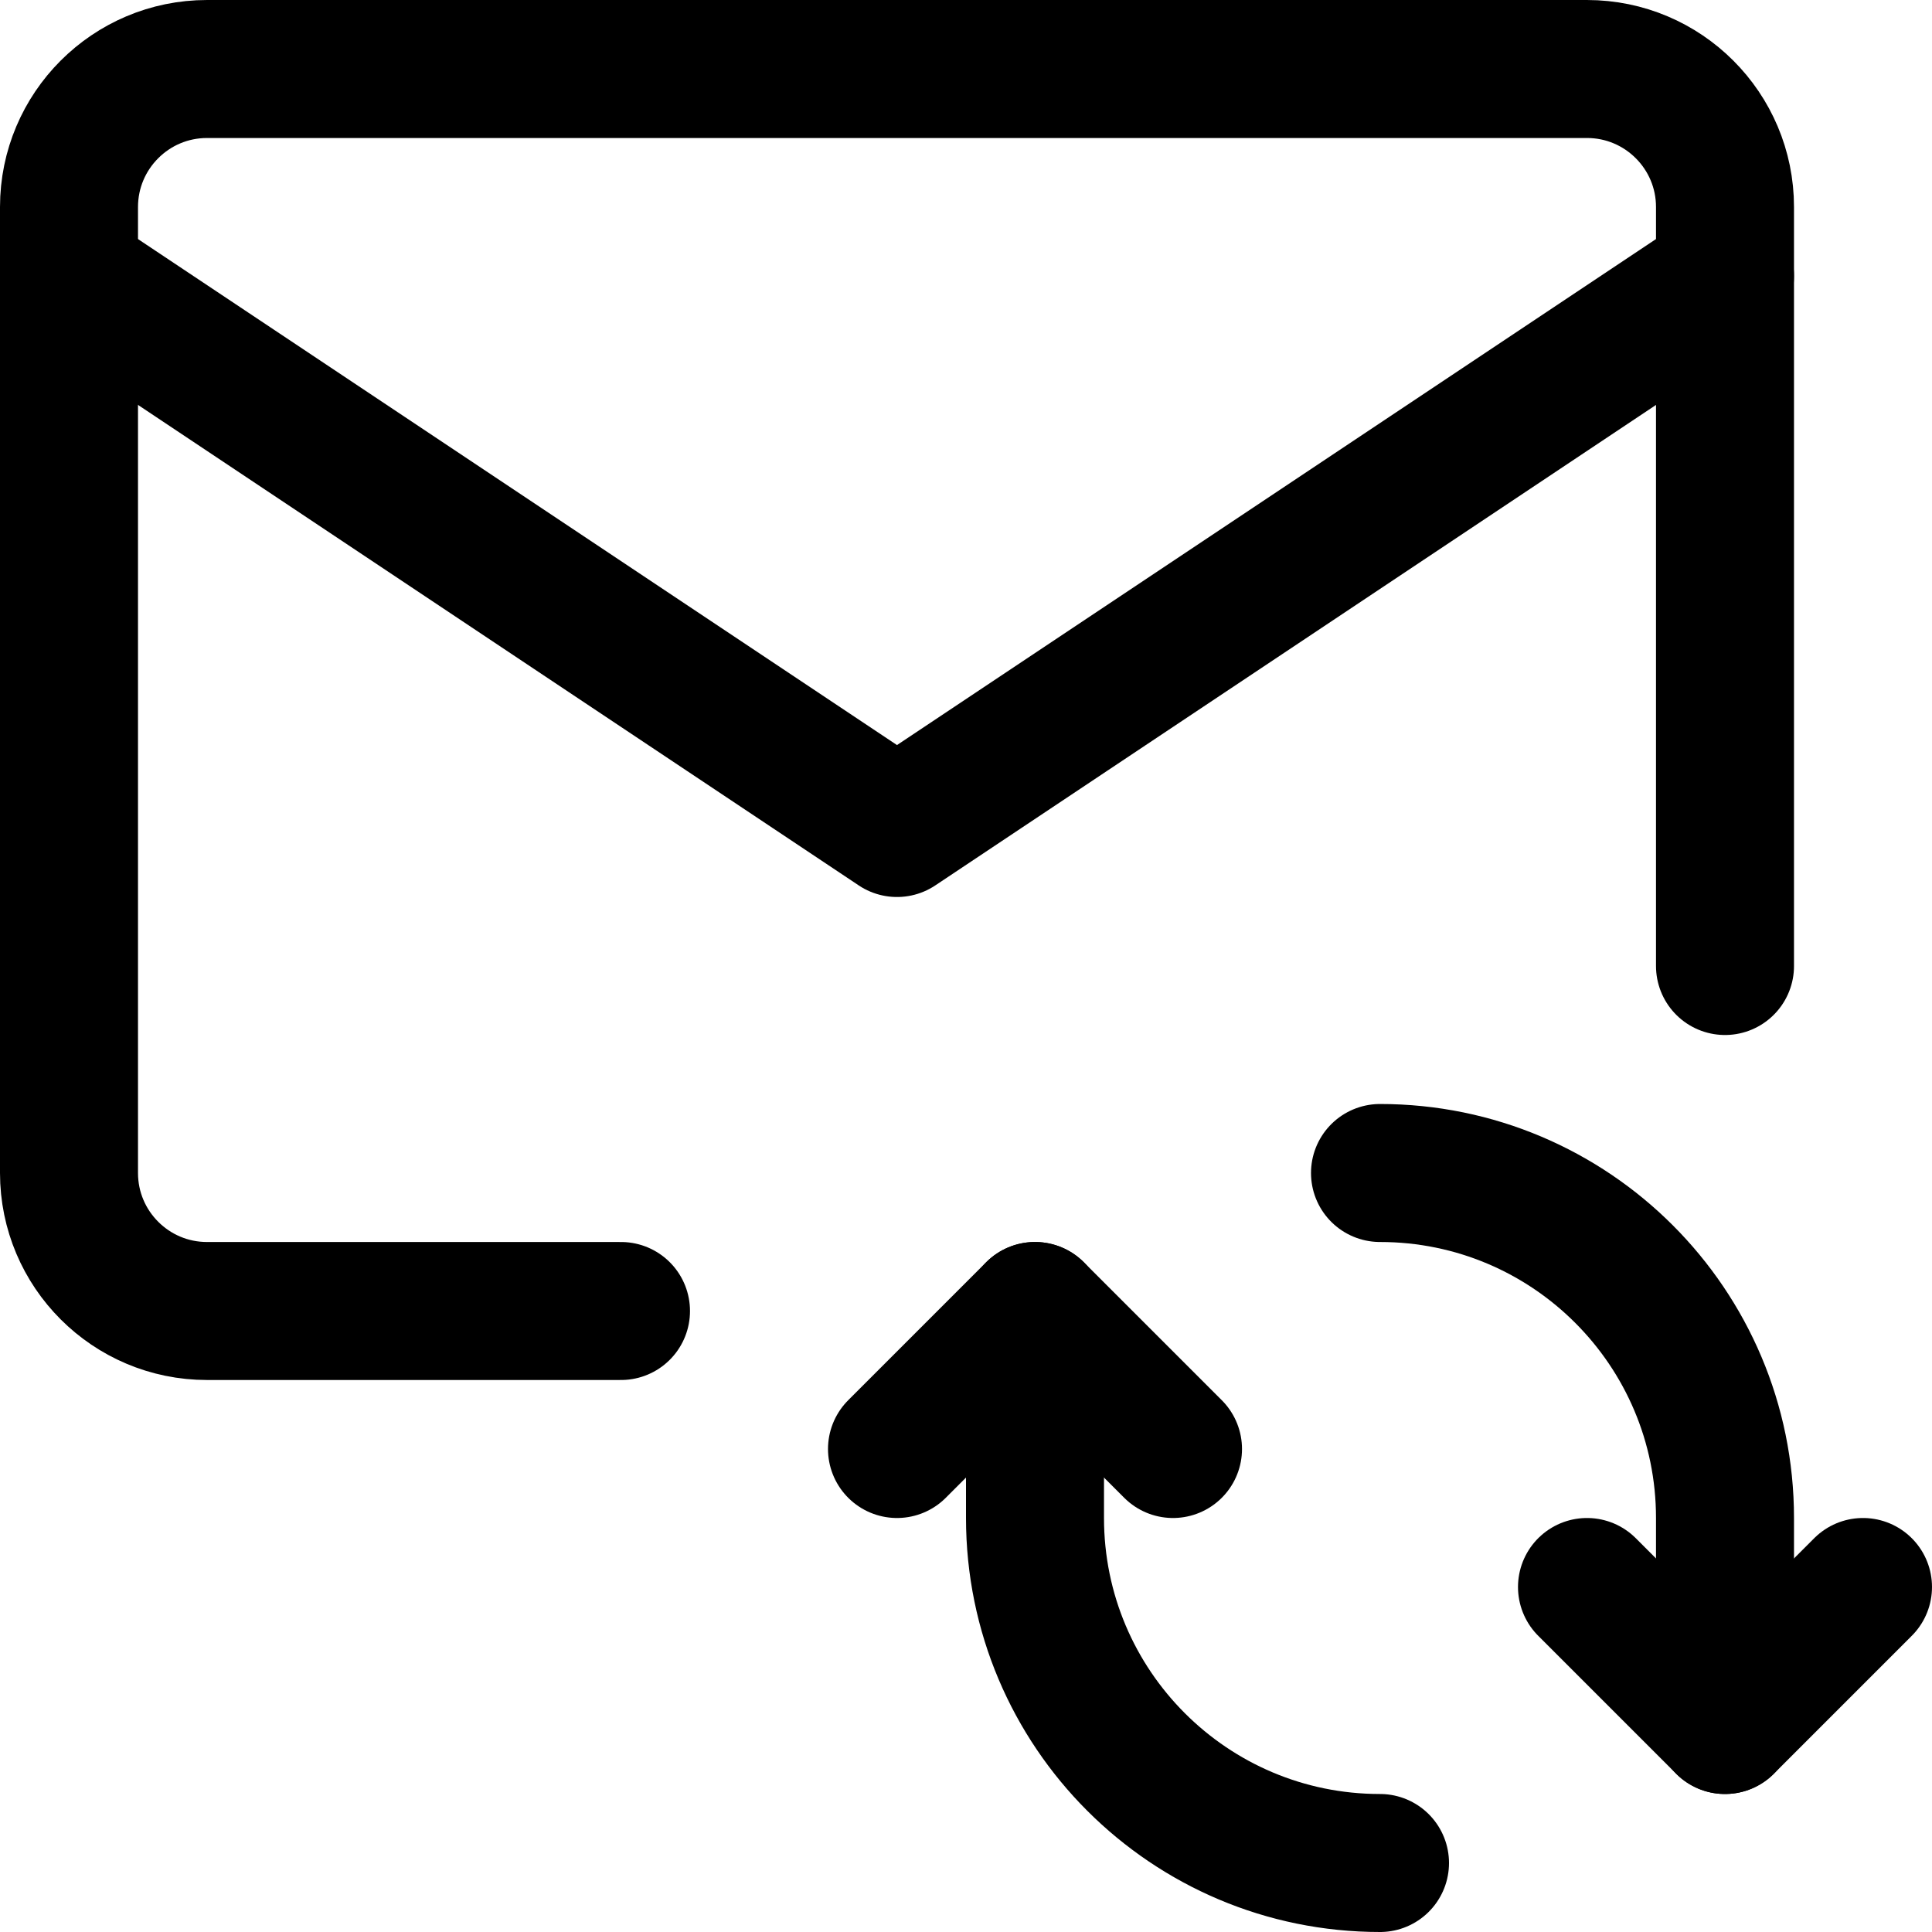 <svg xmlns="http://www.w3.org/2000/svg" fill="none" viewBox="0 0 14 14"><g id="mail-loading--inbox-envelope-email-message-refresh"><path id="Ellipse 1800" stroke="#000000" stroke-linecap="round" stroke-linejoin="round" d="M10 8.5c1.381 0 2.5 1.119 2.5 2.5v1.5" stroke-width="1"></path><path id="Ellipse 1801" stroke="#000000" stroke-linecap="round" stroke-linejoin="round" d="M10 13.5c-1.381 0 -2.5 -1.119 -2.5 -2.5V9.5" stroke-width="1"></path><path id="Vector 3990" stroke="#000000" stroke-linecap="round" stroke-linejoin="round" d="m6.5 10.5 1 -1 1 1" stroke-width="1"></path><path id="Vector 3989" stroke="#000000" stroke-linecap="round" stroke-linejoin="round" d="m11.5 11.5 1 1 1 -1" stroke-width="1"></path><path id="Vector 3966" stroke="#000000" stroke-linecap="round" stroke-linejoin="round" d="m0.5 2 6 4 6 -4" stroke-width="1"></path><path id="Vector 3967" stroke="#000000" stroke-linecap="round" stroke-linejoin="round" d="M4.5 9.5h-3c-0.552 0 -1 -0.448 -1 -1v-7c0 -0.552 0.448 -1 1 -1h10c0.552 0 1 0.448 1 1V7" stroke-width="1"></path></g></svg>